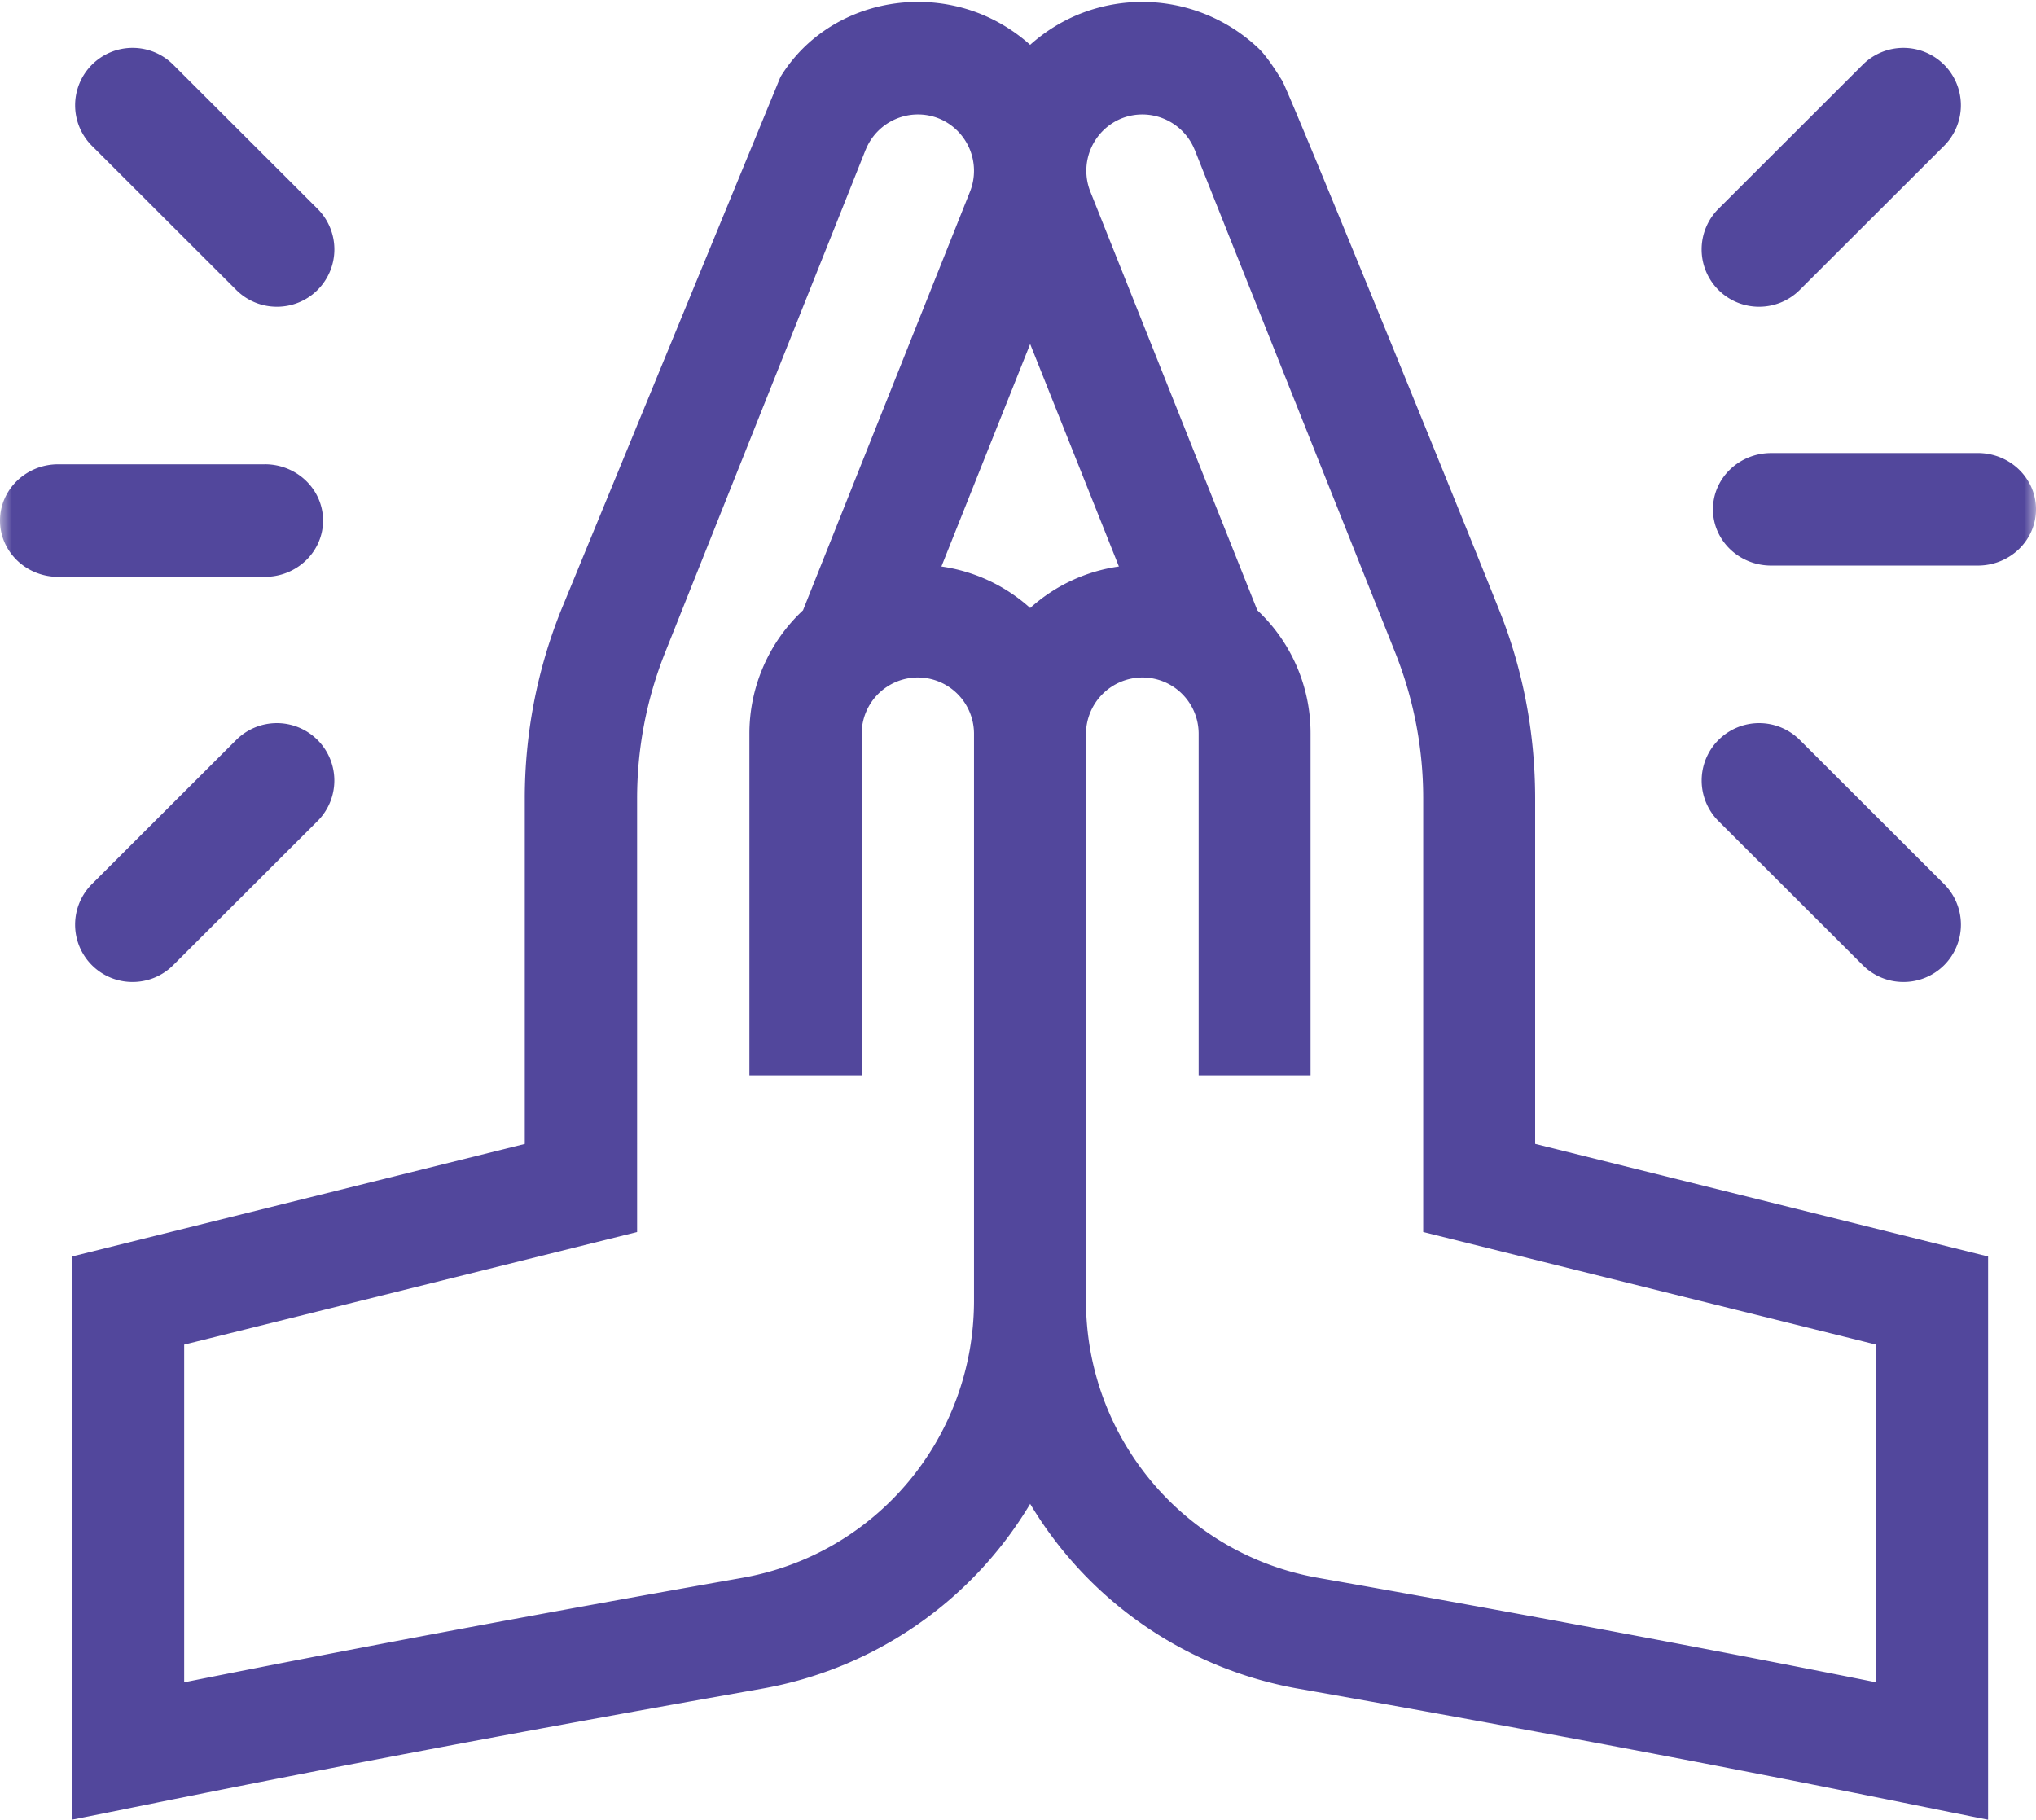 <svg xmlns="http://www.w3.org/2000/svg" xmlns:xlink="http://www.w3.org/1999/xlink" width="85" height="76" viewBox="0 0 85 76">
    <defs>
        <path id="a" d="M0 0h85v85H0z"/>
    </defs>
    <g fill="none" fill-rule="evenodd" transform="translate(0 -5)">
        <mask id="b" fill="#fff">
            <use xlink:href="#a"/>
        </mask>
        <g mask="url(#b)">
            <path fill="#52479c" fill-rule="nonzero" d="M64.09 52.761V38.35c0-2.704-.49-5.345-1.49-7.851-2.052-5.145-8.804-21.7-9.072-22.132-.325-.525-.68-1.057-.988-1.35a7.051 7.051 0 0 0-7.457-1.438 6.986 6.986 0 0 0-2.076 1.294 7.034 7.034 0 0 0-2.081-1.297c-3-1.194-6.6-.201-8.342 2.634l-9.168 22.289a21.11 21.11 0 0 0-1.507 7.851v14.412L3 57.463v23.514c3.55-.694 12.072-2.511 28.806-5.469a16.35 16.35 0 0 0 11.202-7.718 16.35 16.35 0 0 0 11.202 7.718c16.715 2.954 25.242 4.776 28.79 5.47V57.462l-18.91-4.702zm-23.427 6.541c0 5.718-4.067 10.586-9.67 11.576-8.547 1.51-16.386 2.978-23.304 4.364v-14.1l18.909-4.702V38.35c0-2.103.394-4.158 1.17-6.106 5.24-13.137 8.34-20.903 8.37-20.989h.002a2.354 2.354 0 0 1 3.048-1.312 2.36 2.36 0 0 1 1.308 3.059l-6.972 17.48a7.045 7.045 0 0 0-2.238 5.154V49.9h4.688V35.636a2.35 2.35 0 0 1 2.345-2.35 2.35 2.35 0 0 1 2.344 2.35v23.666zm-1.36-30.65l3.705-9.288 3.705 9.289a6.999 6.999 0 0 0-3.705 1.733 6.999 6.999 0 0 0-3.705-1.733zm39.025 46.59c-6.92-1.386-14.759-2.854-23.305-4.364-5.603-.99-9.685-5.858-9.685-11.576V35.636a2.363 2.363 0 0 1 2.36-2.35 2.35 2.35 0 0 1 2.344 2.35V49.9h4.672V35.636a7.031 7.031 0 0 0-2.222-5.155L45.52 13.002a2.359 2.359 0 0 1 1.3-3.056 2.356 2.356 0 0 1 3.056 1.31l.003-.001c.043.123.883 2.222 8.368 20.989a16.411 16.411 0 0 1 1.17 6.106v18.09l18.91 4.702v14.1z"/>
            <g fill="#52479c">
                <path d="M82.57 23.916h-8.627c-1.342 0-2.43 1.052-2.43 2.35 0 1.296 1.088 2.348 2.43 2.348h8.627c1.342 0 2.43-1.052 2.43-2.349 0-1.297-1.088-2.35-2.43-2.35zM81.161 41.91l-6.023-6.016a2.402 2.402 0 0 0-3.393 0 2.394 2.394 0 0 0 0 3.389l6.023 6.015a2.394 2.394 0 0 0 1.697.702 2.394 2.394 0 0 0 1.696-4.09zM81.16 7.701a2.402 2.402 0 0 0-3.392 0l-6.023 6.016a2.394 2.394 0 0 0 1.696 4.09c.614 0 1.228-.234 1.697-.702l6.023-6.015a2.394 2.394 0 0 0 0-3.389zM11.057 24.386H2.43c-1.342 0-2.43 1.051-2.43 2.349 0 1.297 1.088 2.35 2.43 2.35h8.627c1.342 0 2.43-1.053 2.43-2.35 0-1.298-1.088-2.35-2.43-2.35zM13.255 13.717L7.232 7.701a2.402 2.402 0 0 0-3.393 0 2.394 2.394 0 0 0 0 3.389l6.023 6.015a2.394 2.394 0 0 0 1.697.702 2.394 2.394 0 0 0 1.696-4.09zM13.255 35.894a2.402 2.402 0 0 0-3.393 0L3.84 41.91A2.394 2.394 0 0 0 5.535 46c.614 0 1.228-.234 1.697-.702l6.023-6.015a2.394 2.394 0 0 0 0-3.389z"/>
            </g>
        </g>
    </g>
</svg>
